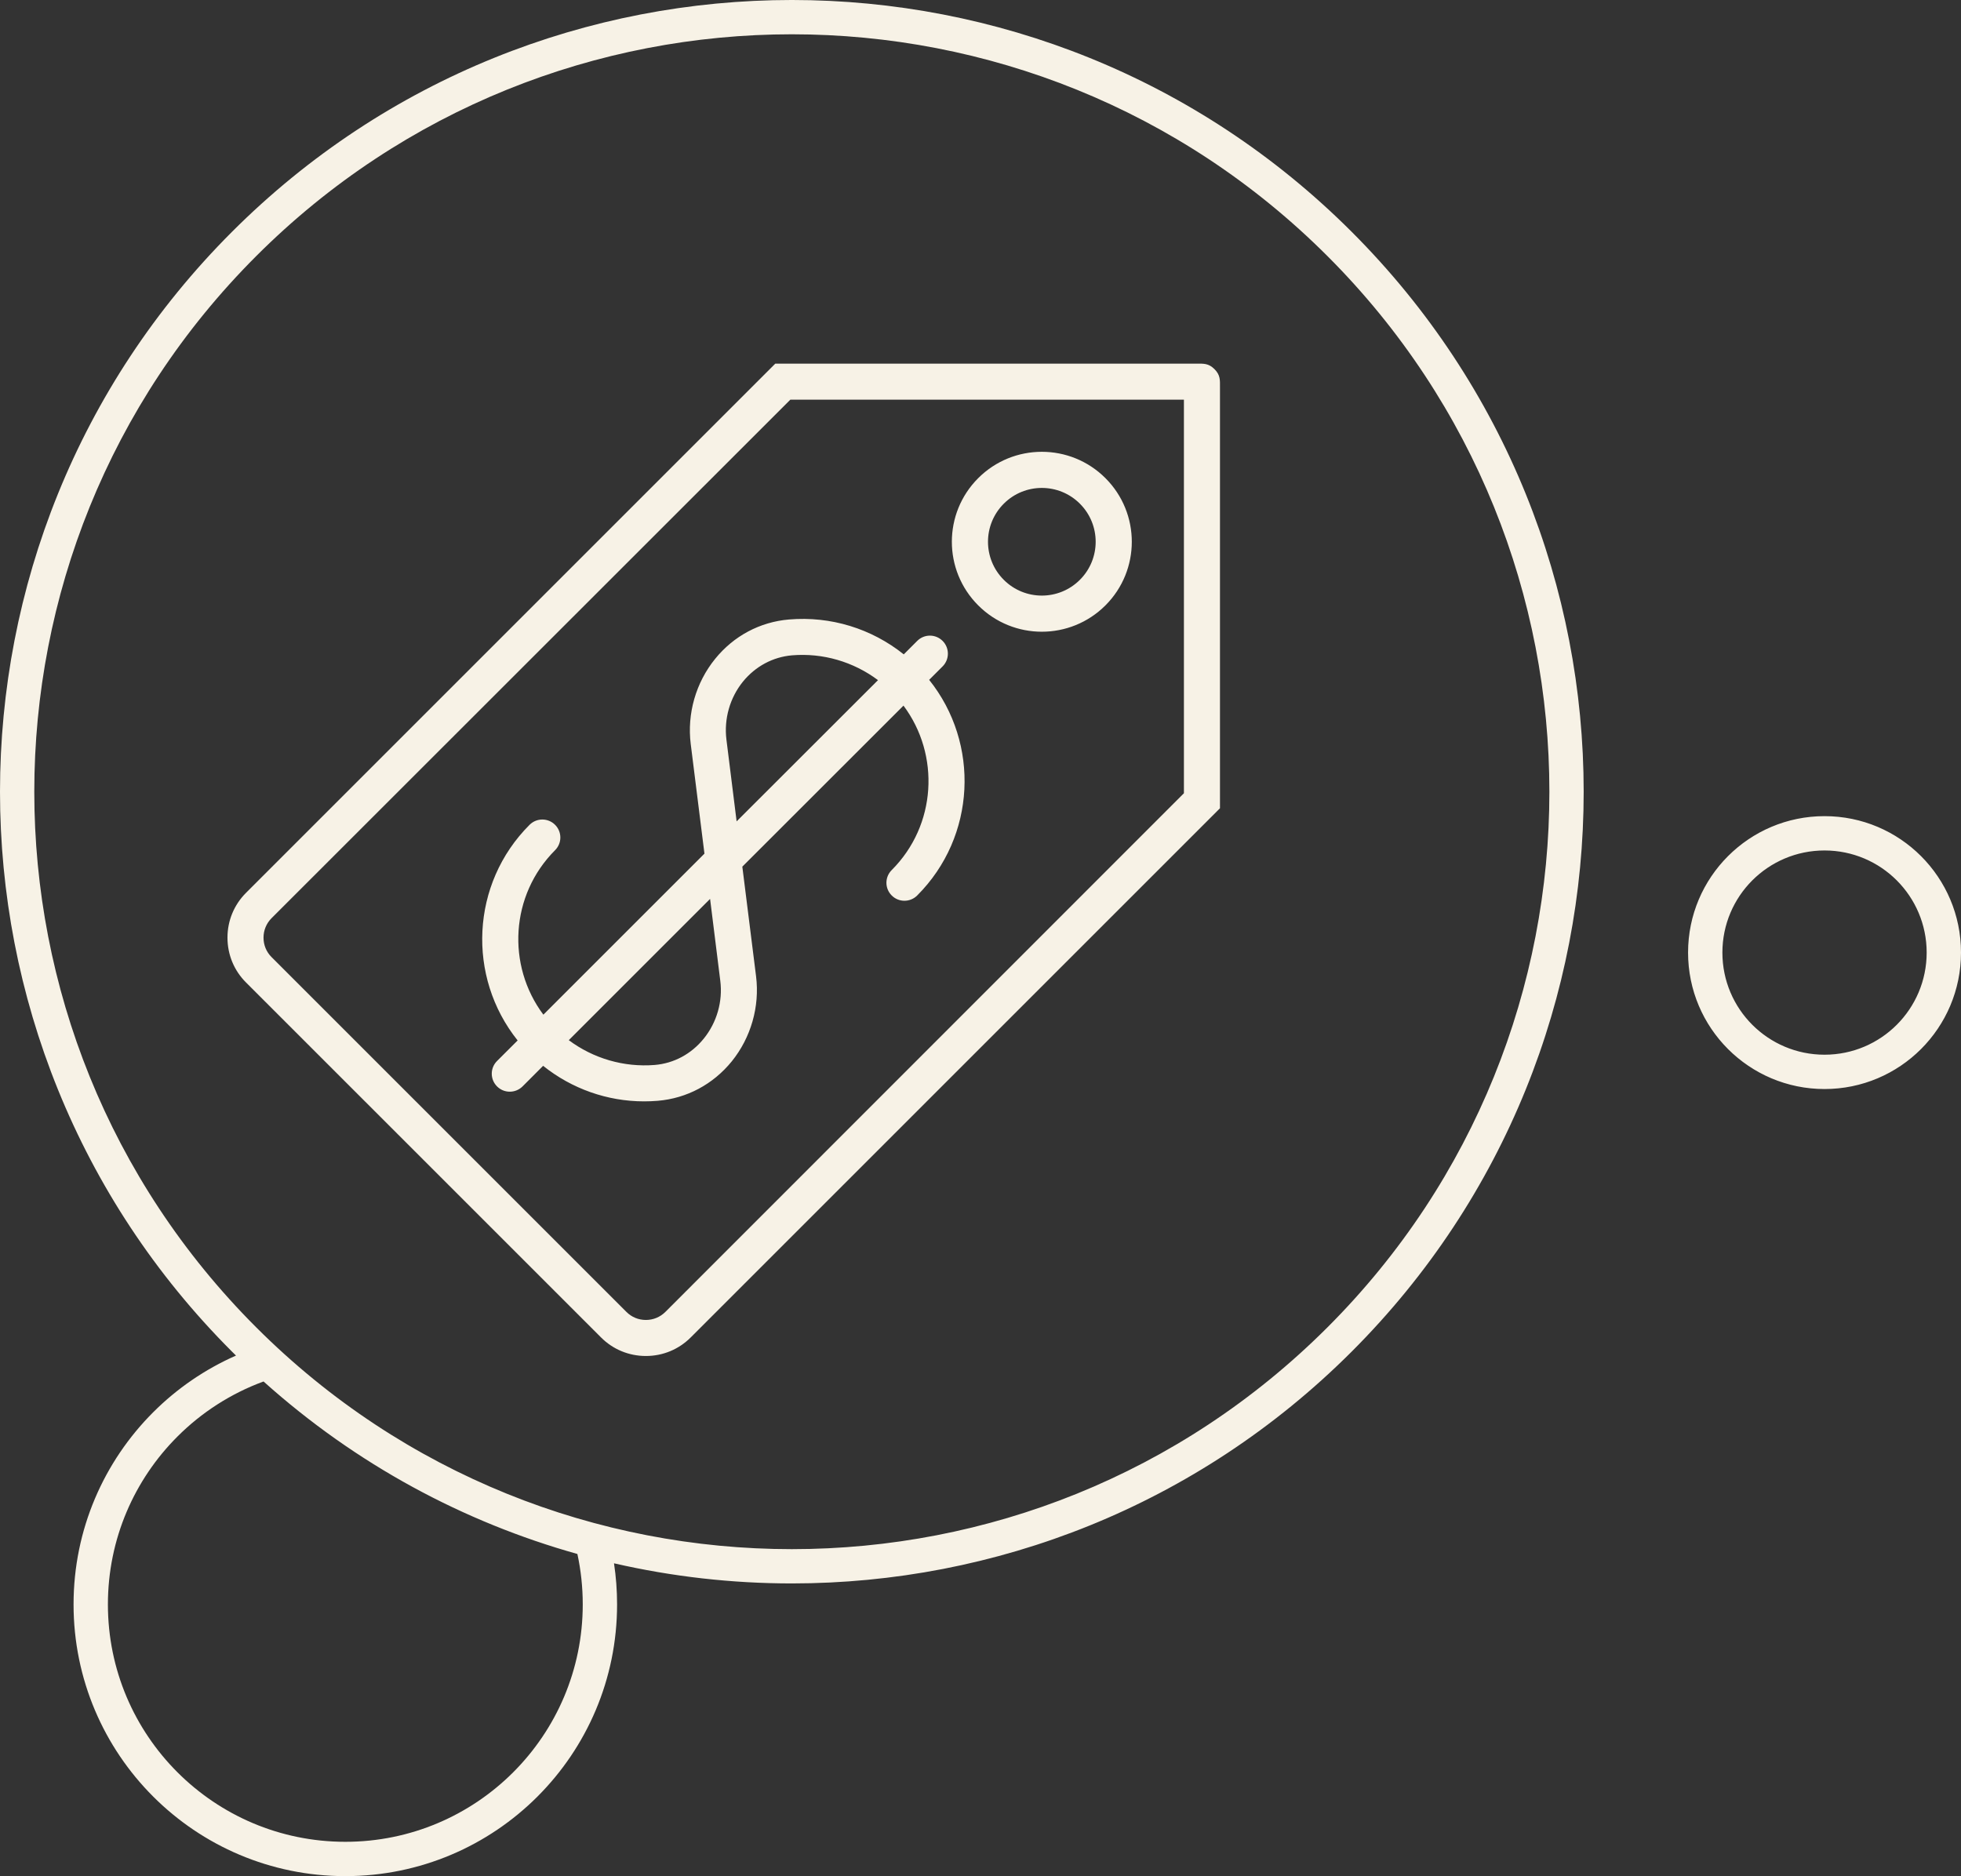 <?xml version="1.0" encoding="UTF-8"?>
<!DOCTYPE svg PUBLIC "-//W3C//DTD SVG 1.1//EN" "http://www.w3.org/Graphics/SVG/1.1/DTD/svg11.dtd">
<!-- Creator: CorelDRAW X7 -->
<svg xmlns="http://www.w3.org/2000/svg" xml:space="preserve" width="14.977in" height="14.331in" version="1.1" style="shape-rendering:geometricPrecision; text-rendering:geometricPrecision; image-rendering:optimizeQuality; fill-rule:evenodd; clip-rule:evenodd"
viewBox="0 0 149770 143310"
 xmlns:xlink="http://www.w3.org/1999/xlink">
 <rect x="0" y="0" width="149770" height="143310" fill="#333333" stroke="none"/>
 <defs>
  <style type="text/css">
   <![CDATA[
    .fil0 {fill:#F7F2E6}
   ]]>
  </style>
 </defs>
 <g id="Layer_x0020_1">
  <path class="fil0" d="M101387 19565c-11297,-11298 -26104,-16946 -40911,-16946 -14807,0 -29614,5648 -40911,16946 -11298,11297 -16946,26104 -16946,40911 0,14807 5648,29614 16946,40911 11297,11298 26104,16946 40911,16946 14807,0 29614,-5648 40911,-16946 11298,-11297 16946,-26104 16946,-40911 0,-14807 -5648,-29614 -16946,-40911zm37960 42777c2878,0 5484,1166 7370,3053 1886,1886 3053,4491 3053,7369 0,2878 -1167,5484 -3053,7370 -1886,1886 -4492,3053 -7370,3053 -2878,0 -5483,-1167 -7370,-3053 -1886,-1886 -3052,-4492 -3052,-7370 0,-2878 1166,-5483 3052,-7369 1887,-1887 4492,-3053 7370,-3053zm5516 4906c-1412,-1411 -3362,-2284 -5516,-2284 -2154,0 -4104,873 -5516,2284 -1411,1412 -2284,3362 -2284,5516 0,2154 873,4105 2284,5516 1412,1412 3362,2285 5516,2285 2154,0 4104,-873 5516,-2285 1411,-1411 2285,-3362 2285,-5516 0,-2154 -874,-4104 -2285,-5516zm-52108 -39051c-458,-458 -838,-420 -1385,-420l-32158 0 -40416 40416c-920,918 -1423,2134 -1423,3430 0,1296 503,2518 1423,3431l13551 13551 13551 13551c913,920 2135,1423 3431,1423 1296,0 2512,-503 3430,-1423l40416 -40416 0 -32158c0,-547 38,-927 -420,-1385zm-20763 22706c536,-536 536,-1409 0,-1946 -538,-538 -1404,-538 -1941,0l-1027 1027c-2459,-1967 -5574,-2934 -8764,-2664 -2216,187 -4223,1253 -5646,3013 -1470,1813 -2149,4183 -1860,6501l1048 8372 -12302 12301c-2819,-3766 -2530,-9138 894,-12564 536,-536 536,-1402 0,-1939 -538,-538 -1410,-538 -1948,0 -4498,4492 -4801,11615 -912,16472l-1572 1569c-538,537 -538,1404 0,1942 269,269 617,403 973,403 349,0 705,-134 975,-403l1571 -1573c2188,1753 4901,2715 7714,2715 343,0 692,-14 1041,-43 2215,-186 4223,-1253 5653,-3014 1464,-1812 2144,-4182 1855,-6499l-1049 -8373 12308 -12300c2813,3765 2525,9138 -899,12561 -538,538 -538,1404 0,1941 536,538 1409,538 1947,0 4499,-4498 4801,-11616 913,-16471l1028 -1028zm-17760 17760l779 6252c201,1578 -263,3190 -1264,4424 -952,1176 -2283,1888 -3745,2009 -2364,189 -4688,-497 -6562,-1894l10792 -10791zm2027 -5922l-779 -6251c-194,-1579 263,-3189 1263,-4424 953,-1168 2283,-1881 3746,-2008 2363,-195 4687,489 6568,1895l-10798 10788zm28169 -16499c2684,-2683 2684,-7035 0,-9718 -2683,-2684 -7035,-2684 -9718,0 -2684,2683 -2684,7035 0,9718 2683,2684 7035,2684 9718,0zm-1952 -7766c804,803 1205,1855 1205,2907 0,1052 -401,2104 -1205,2907 -803,804 -1855,1205 -2907,1205 -1052,0 -2104,-401 -2907,-1205 -803,-803 -1205,-1855 -1205,-2907 0,-1052 402,-2104 1205,-2907 803,-804 1855,-1205 2907,-1205 1052,0 2105,401 2907,1205zm-48185 48185l-13554 -13555c-396,-396 -611,-920 -611,-1483 0,-558 215,-1088 617,-1491l39617 -39601 30061 0 0 30061 -39601 39617c-403,402 -933,617 -1491,617 -563,0 -1087,-215 -1483,-611l-13555 -13554zm-16268 16886c-2374,1045 -4516,2522 -6325,4331 -3756,3756 -6080,8945 -6080,14676 0,5732 2324,10921 6080,14677 3756,3756 8945,6079 14676,6079 5731,0 10920,-2323 14676,-6079 3756,-3756 6079,-8945 6079,-14677 0,-1067 -80,-2115 -235,-3139l1 0c4465,1024 9023,1537 13581,1537 15477,0 30954,-5904 42763,-17713 11809,-11809 17713,-27286 17713,-42763 0,-15477 -5904,-30954 -17713,-42763 -11809,-11809 -27286,-17713 -42763,-17713 -15477,0 -30954,5904 -42763,17713 -11809,11809 -17713,27286 -17713,42763 0,15477 5904,30954 17713,42763 102,102 205,203 308,304l2 4zm26074 15155l1 1c268,1241 409,2530 409,3851 0,5008 -2029,9541 -5311,12823 -3281,3281 -7815,5311 -12822,5311 -5008,0 -9541,-2030 -12822,-5311 -3282,-3282 -5311,-7815 -5311,-12823 0,-5007 2029,-9541 5311,-12822 1842,-1843 4080,-3291 6575,-4206l2 1c7085,6356 15309,10748 23968,13175z"/>
 </g>
</svg>
